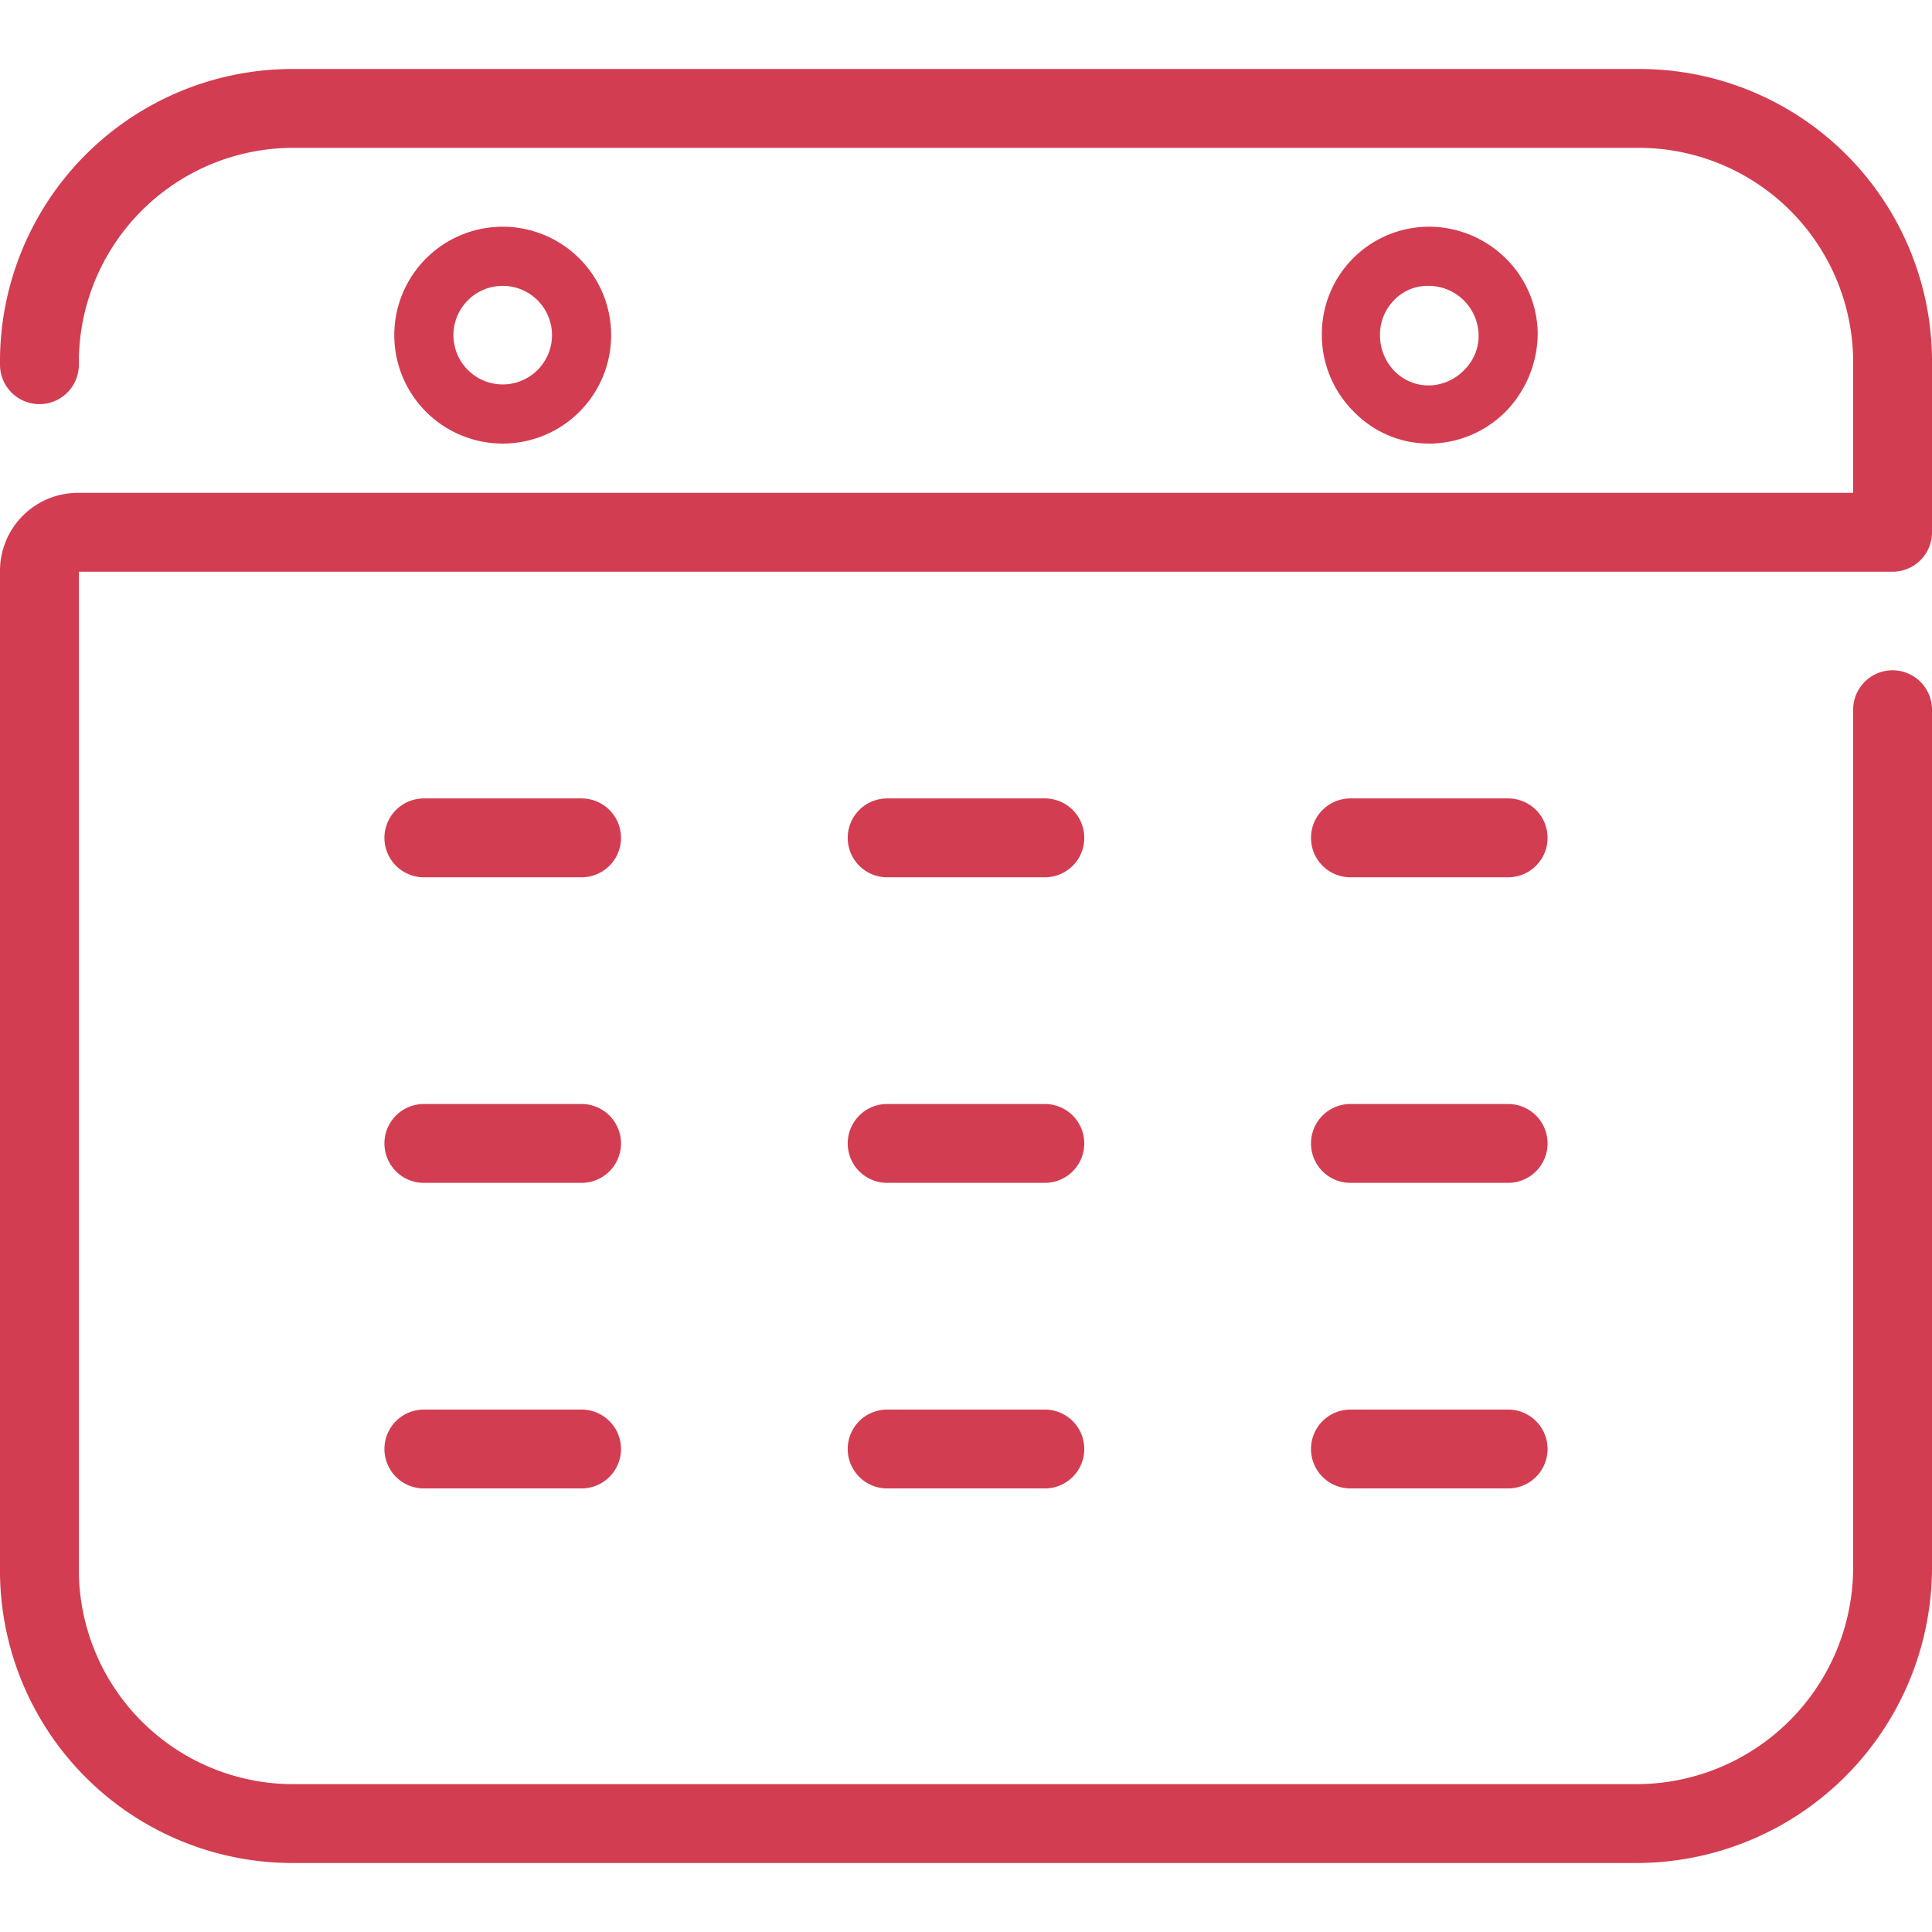 <svg id="Calque_1" data-name="Calque 1" xmlns="http://www.w3.org/2000/svg" viewBox="0 0 196 196"><path d="M196,54V37A29.68,29.68,0,0,0,166.65,7H30A29.68,29.68,0,0,0,0,36.36V37a4,4,0,0,0,8,0A21.76,21.76,0,0,1,29.52,15H166a21.76,21.76,0,0,1,22,21.52V50H8a7.91,7.91,0,0,0-8,7.82V159a29.68,29.68,0,0,0,29.36,30H166a30,30,0,0,0,30-30V72a4,4,0,0,0-8,0v87a22,22,0,0,1-22,22H30A21.76,21.76,0,0,1,8,159.48V58H192A4,4,0,0,0,196,54Z" fill="#d33d51"/><path d="M145,45h.22a11,11,0,0,0,7.69-3.41A11.45,11.45,0,0,0,156,33.78a10.87,10.87,0,0,0-3.38-7.7A11.08,11.08,0,0,0,144.78,23,10.89,10.89,0,0,0,134.1,34.09v.15a11,11,0,0,0,3.39,7.67A10.58,10.58,0,0,0,145,45Zm-3.6-14.52A4.7,4.7,0,0,1,144.8,29h.2a5.08,5.08,0,0,1,5,4.9,4.85,4.85,0,0,1-1.44,3.62,5.11,5.11,0,0,1-3.46,1.58,4.84,4.84,0,0,1-3.56-1.38h0A5.2,5.2,0,0,1,140,34.1,5,5,0,0,1,141.4,30.48Z" fill="#d33d51"/><path d="M62,34A11,11,0,1,0,51,45,11,11,0,0,0,62,34ZM46,34a5,5,0,1,1,5,5A5,5,0,0,1,46,34Z" fill="#d33d51"/><path d="M106,81H90a4,4,0,0,0,0,8h16a4,4,0,0,0,0-8Z" fill="#d33d51"/><path d="M59,81H43a4,4,0,0,0,0,8H59a4,4,0,0,0,0-8Z" fill="#d33d51"/><path d="M153,81H137a4,4,0,0,0,0,8h16a4,4,0,0,0,0-8Z" fill="#d33d51"/><path d="M59,112H43a4,4,0,0,0,0,8H59a4,4,0,0,0,0-8Z" fill="#d33d51"/><path d="M106,112H90a4,4,0,0,0,0,8h16a4,4,0,0,0,0-8Z" fill="#d33d51"/><path d="M153,112H137a4,4,0,0,0,0,8h16a4,4,0,0,0,0-8Z" fill="#d33d51"/><path d="M59,143H43a4,4,0,0,0,0,8H59a4,4,0,0,0,0-8Z" fill="#d33d51"/><path d="M106,143H90a4,4,0,0,0,0,8h16a4,4,0,0,0,0-8Z" fill="#d33d51"/><path d="M153,143H137a4,4,0,0,0,0,8h16a4,4,0,0,0,0-8Z" fill="#d33d51"/></svg>